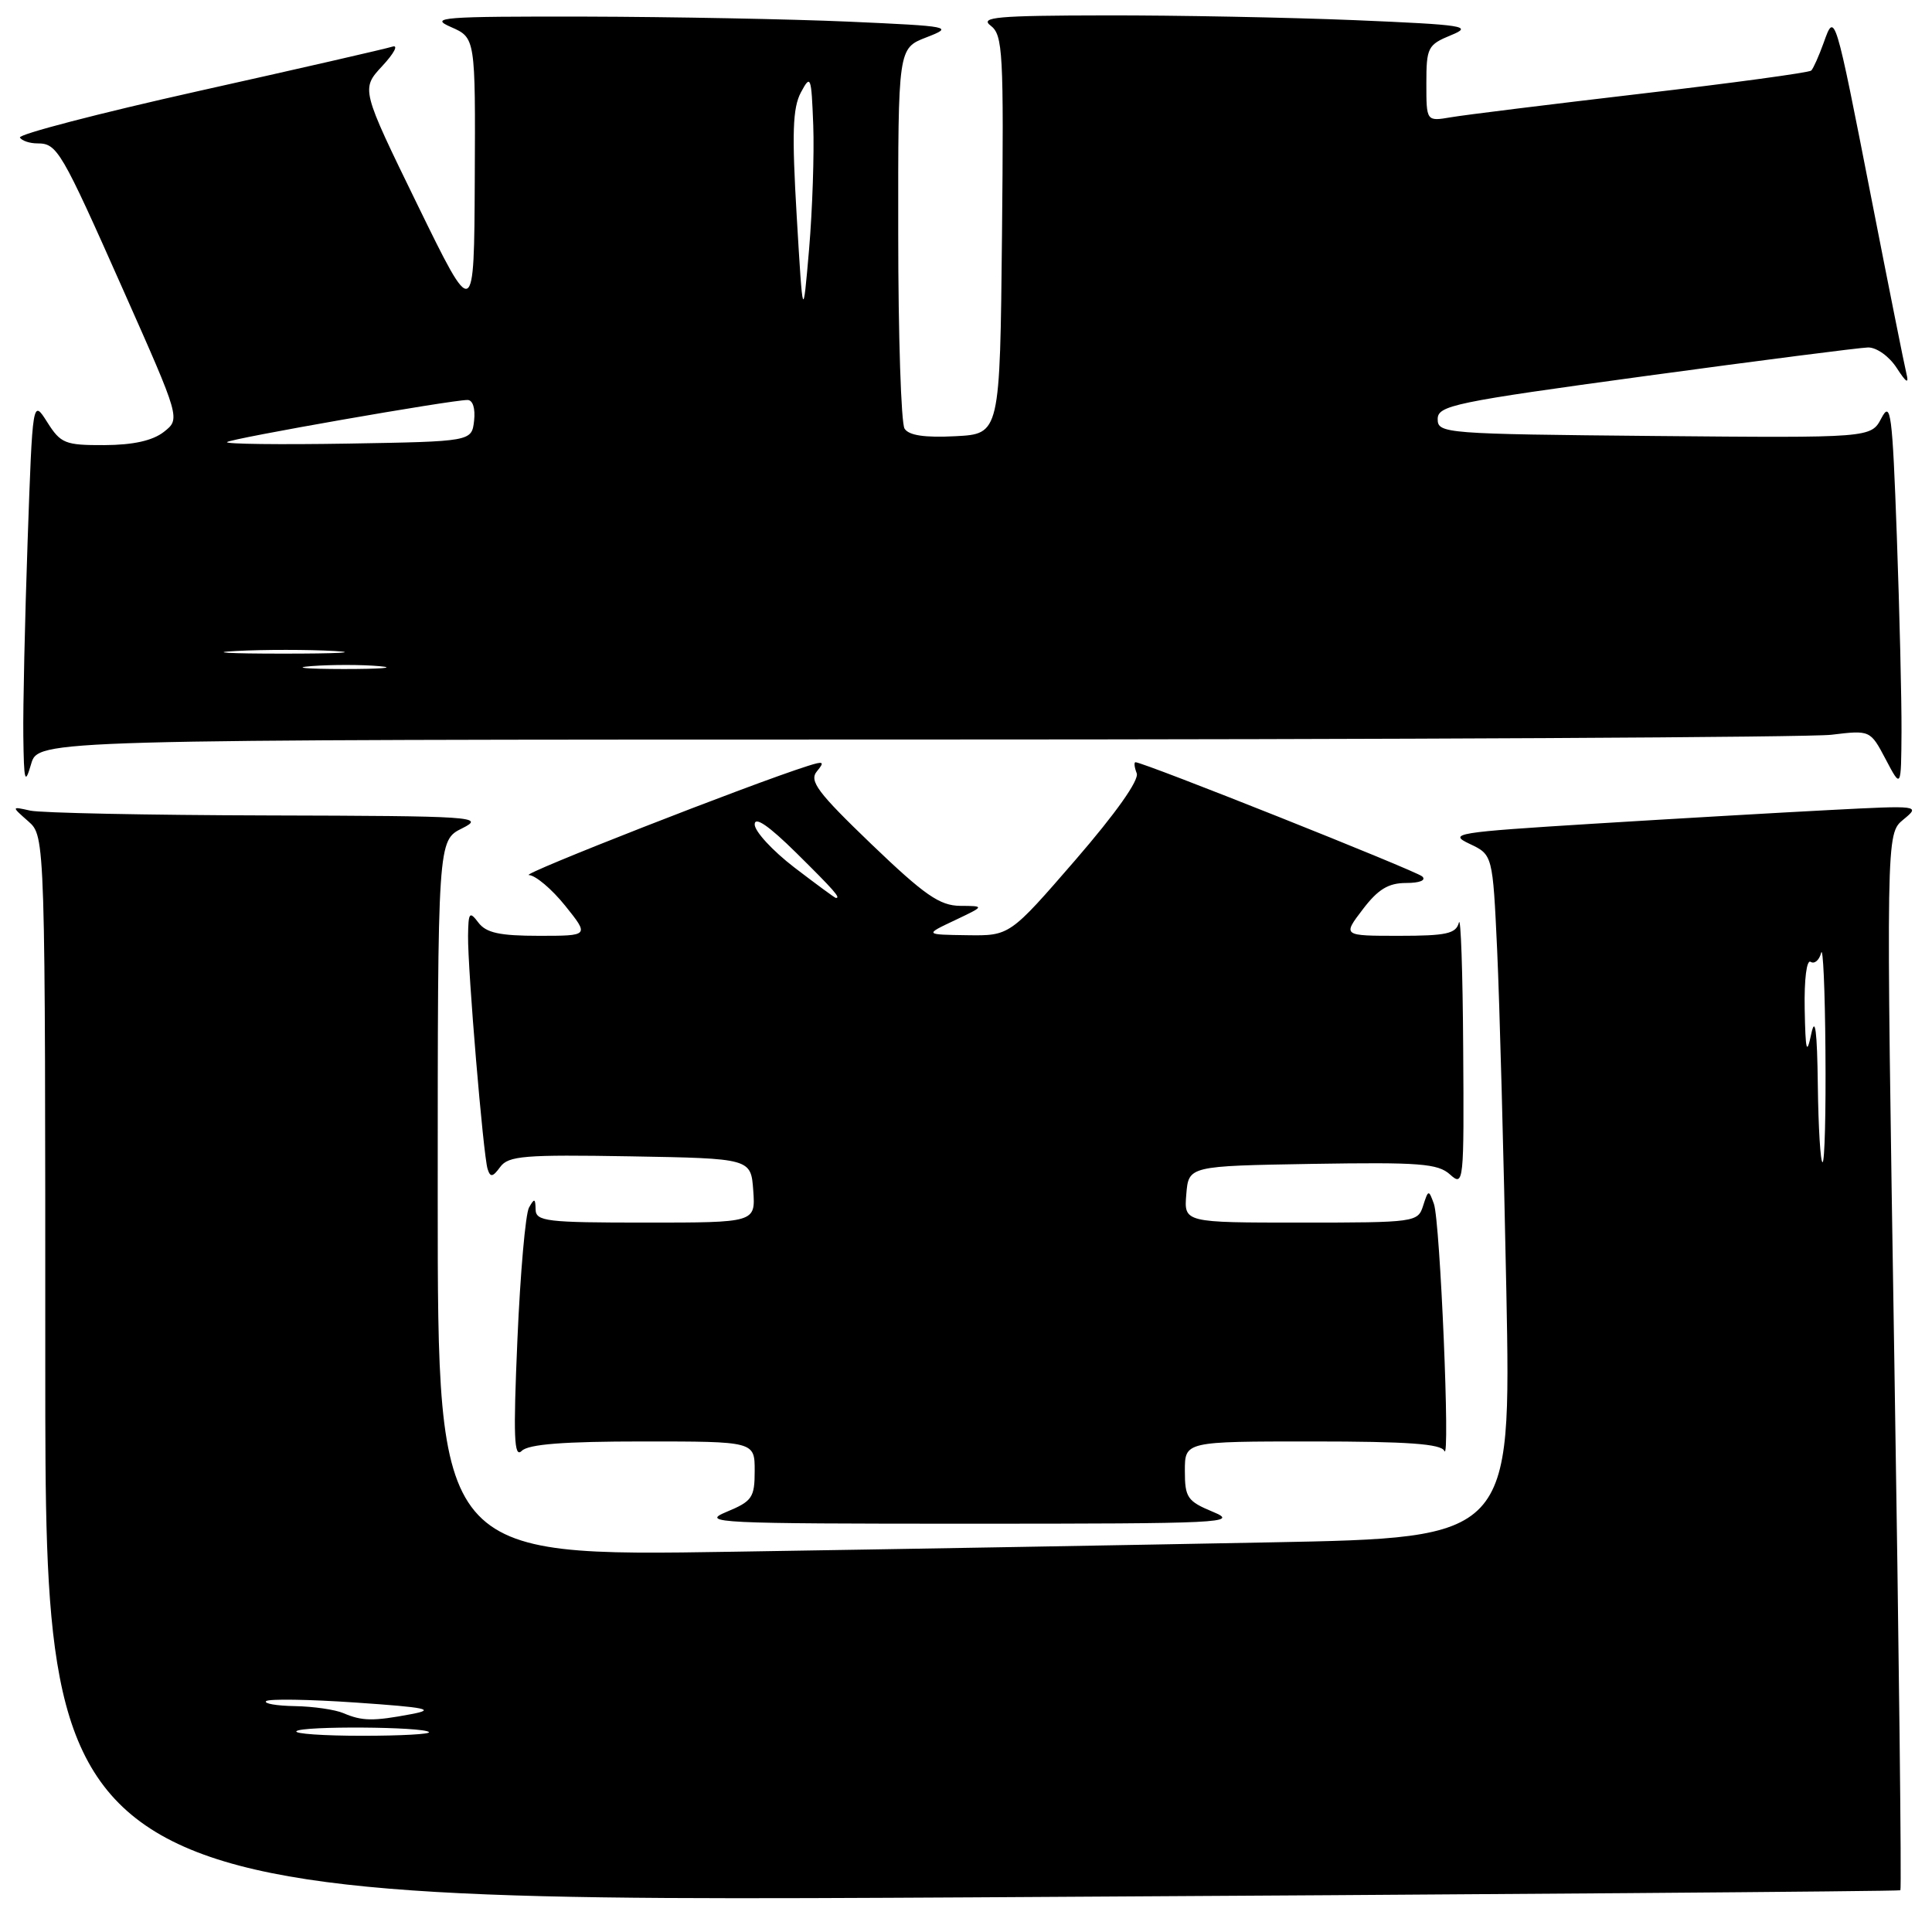 <?xml version="1.0" encoding="UTF-8" standalone="no"?>
<!DOCTYPE svg PUBLIC "-//W3C//DTD SVG 1.1//EN" "http://www.w3.org/Graphics/SVG/1.1/DTD/svg11.dtd" >
<svg xmlns="http://www.w3.org/2000/svg" xmlns:xlink="http://www.w3.org/1999/xlink" version="1.1" viewBox="0 0 256 256">
 <g >
 <path fill="currentColor"
d=" M 251.81 250.47 C 251.98 250.33 251.62 218.78 251.01 180.36 C 249.90 110.50 249.90 110.50 252.20 108.60 C 254.48 106.73 254.38 106.71 242.50 107.33 C 235.90 107.67 221.76 108.49 211.07 109.15 C 192.88 110.28 191.84 110.45 194.72 111.81 C 197.79 113.26 197.79 113.26 198.38 125.88 C 198.70 132.82 199.25 153.18 199.60 171.13 C 200.23 203.76 200.23 203.76 168.36 204.37 C 150.84 204.71 118.84 205.27 97.25 205.61 C 58.00 206.24 58.00 206.24 58.00 158.80 C 58.00 111.36 58.00 111.36 61.25 109.75 C 64.32 108.22 62.92 108.12 35.50 108.05 C 19.55 108.01 5.38 107.72 4.00 107.41 C 1.50 106.85 1.50 106.85 3.75 108.83 C 6.00 110.82 6.00 110.82 6.00 181.45 C 6.00 252.08 6.00 252.08 128.75 251.41 C 196.26 251.03 251.64 250.61 251.81 250.47 Z  M 160.75 200.34 C 157.33 198.92 157.00 198.45 157.00 194.89 C 157.00 191.00 157.00 191.00 173.92 191.00 C 186.49 191.00 190.97 191.32 191.38 192.25 C 192.19 194.12 190.83 161.82 190.00 159.52 C 189.31 157.61 189.26 157.62 188.57 159.77 C 187.88 161.95 187.53 162.00 172.37 162.00 C 156.88 162.00 156.88 162.00 157.19 158.25 C 157.50 154.50 157.50 154.50 173.89 154.22 C 188.10 153.99 190.53 154.17 192.14 155.63 C 193.95 157.26 194.00 156.78 193.88 138.90 C 193.82 128.78 193.56 121.29 193.31 122.25 C 192.93 123.72 191.66 124.00 185.38 124.00 C 177.90 124.00 177.90 124.00 180.57 120.50 C 182.60 117.83 183.97 117.00 186.32 117.00 C 188.12 117.00 189.01 116.64 188.45 116.13 C 187.63 115.38 151.53 101.00 150.46 101.00 C 150.24 101.00 150.31 101.66 150.62 102.46 C 150.97 103.36 147.86 107.75 142.49 113.96 C 133.79 124.00 133.79 124.00 128.15 123.92 C 122.50 123.84 122.50 123.84 126.50 121.95 C 130.50 120.05 130.50 120.05 127.23 120.03 C 124.51 120.00 122.52 118.62 115.47 111.86 C 108.33 105.00 107.19 103.48 108.24 102.21 C 109.31 100.92 109.14 100.82 107.04 101.49 C 99.49 103.88 68.75 115.92 70.08 115.95 C 70.95 115.98 73.11 117.80 74.88 120.00 C 78.09 124.00 78.09 124.00 71.41 124.00 C 66.21 124.00 64.42 123.61 63.39 122.25 C 62.21 120.69 62.06 120.88 62.02 124.00 C 61.97 128.48 64.03 153.05 64.61 154.90 C 64.97 156.04 65.29 155.98 66.28 154.63 C 67.36 153.15 69.48 152.98 83.51 153.22 C 99.50 153.50 99.50 153.50 99.81 157.75 C 100.11 162.00 100.11 162.00 85.56 162.00 C 72.37 162.00 71.00 161.84 70.97 160.25 C 70.94 158.78 70.81 158.74 70.10 160.00 C 69.63 160.82 68.94 168.70 68.56 177.50 C 68.00 190.41 68.11 193.26 69.13 192.25 C 70.03 191.36 74.70 191.00 85.20 191.00 C 100.00 191.00 100.00 191.00 100.00 194.89 C 100.00 198.45 99.67 198.92 96.25 200.34 C 92.76 201.79 94.99 201.90 128.50 201.90 C 162.01 201.90 164.24 201.79 160.75 200.34 Z  M 121.28 97.99 C 185.20 97.99 239.82 97.70 242.66 97.36 C 247.82 96.74 247.82 96.74 249.87 100.62 C 251.91 104.50 251.91 104.50 251.96 96.91 C 251.98 92.74 251.70 81.10 251.34 71.05 C 250.75 54.68 250.53 53.05 249.30 55.40 C 247.92 58.03 247.92 58.03 219.21 57.77 C 191.45 57.51 190.50 57.44 190.50 55.54 C 190.50 53.73 192.62 53.29 218.00 49.83 C 233.12 47.77 246.41 46.07 247.52 46.04 C 248.65 46.02 250.32 47.21 251.32 48.75 C 252.60 50.73 252.97 50.94 252.61 49.50 C 252.34 48.40 250.27 38.05 248.01 26.50 C 243.11 1.48 243.12 1.52 241.64 5.68 C 241.01 7.43 240.27 9.08 240.00 9.35 C 239.72 9.62 229.59 11.00 217.50 12.41 C 205.40 13.83 194.04 15.23 192.25 15.54 C 189.00 16.09 189.00 16.09 189.00 11.05 C 189.00 6.30 189.19 5.93 192.25 4.67 C 195.22 3.46 194.13 3.29 179.50 2.67 C 170.70 2.31 155.85 2.02 146.50 2.04 C 132.07 2.06 129.77 2.27 131.27 3.40 C 132.89 4.64 133.01 6.89 132.77 31.12 C 132.50 57.50 132.50 57.50 126.59 57.80 C 122.54 58.01 120.43 57.70 119.86 56.80 C 119.40 56.09 119.02 44.45 119.02 30.95 C 119.00 6.40 119.00 6.40 122.75 4.95 C 126.39 3.54 126.09 3.48 112.50 2.87 C 104.80 2.53 89.05 2.23 77.50 2.20 C 58.51 2.17 56.81 2.30 59.75 3.58 C 63.00 5.01 63.00 5.01 62.91 23.75 C 62.82 42.50 62.82 42.50 55.32 27.14 C 47.83 11.79 47.83 11.79 50.66 8.74 C 52.22 7.06 52.83 5.91 52.00 6.18 C 51.17 6.45 39.62 9.10 26.33 12.06 C 13.04 15.03 2.38 17.81 2.64 18.23 C 2.90 18.65 3.94 19.00 4.94 19.00 C 7.58 19.00 8.07 19.83 16.36 38.50 C 23.91 55.50 23.91 55.50 21.71 57.23 C 20.22 58.39 17.66 58.96 13.85 58.98 C 8.62 59.00 8.05 58.77 6.26 55.94 C 4.32 52.88 4.32 52.88 3.66 71.69 C 3.30 82.04 3.04 93.65 3.09 97.50 C 3.17 103.58 3.30 104.07 4.12 101.25 C 5.06 98.00 5.06 98.00 121.28 97.99 Z  M 39.28 229.39 C 39.99 228.68 56.12 228.79 56.84 229.51 C 57.11 229.78 53.13 230.00 48.00 230.00 C 42.87 230.00 38.94 229.73 39.28 229.39 Z  M 45.50 227.00 C 44.40 226.53 41.51 226.11 39.08 226.07 C 36.65 226.03 34.93 225.73 35.26 225.41 C 35.58 225.09 40.94 225.17 47.17 225.60 C 56.53 226.24 57.81 226.51 54.50 227.13 C 49.43 228.09 47.98 228.06 45.50 227.00 Z  M 240.87 143.75 C 240.78 136.58 240.52 134.55 240.00 137.00 C 239.39 139.89 239.24 139.31 239.13 133.69 C 239.06 129.74 239.39 127.12 239.92 127.45 C 240.43 127.77 241.06 127.23 241.31 126.26 C 241.56 125.29 241.82 131.14 241.88 139.25 C 241.95 147.36 241.78 154.00 241.50 154.00 C 241.22 154.00 240.94 149.39 240.87 143.75 Z  M 105.25 114.94 C 102.36 112.72 100.00 110.16 100.00 109.24 C 100.00 108.13 101.86 109.41 105.50 113.00 C 110.53 117.97 111.46 119.03 110.75 118.98 C 110.61 118.97 108.14 117.15 105.25 114.94 Z  M 41.28 88.26 C 43.91 88.06 47.96 88.06 50.28 88.27 C 52.60 88.48 50.45 88.65 45.50 88.65 C 40.55 88.64 38.65 88.47 41.28 88.26 Z  M 31.29 86.26 C 35.03 86.06 40.88 86.07 44.29 86.26 C 47.71 86.46 44.65 86.61 37.50 86.61 C 30.35 86.61 27.56 86.45 31.29 86.26 Z  M 30.08 58.58 C 30.55 58.11 59.74 53.00 61.95 53.00 C 62.65 53.00 63.00 54.12 62.82 55.75 C 62.50 58.50 62.50 58.50 46.06 58.78 C 37.01 58.93 29.83 58.84 30.08 58.58 Z  M 105.57 28.67 C 104.92 17.63 105.03 14.31 106.12 12.25 C 107.42 9.82 107.51 10.07 107.76 16.59 C 107.90 20.39 107.65 27.77 107.21 33.00 C 106.39 42.50 106.39 42.50 105.57 28.67 Z "/>
</g>
</svg>